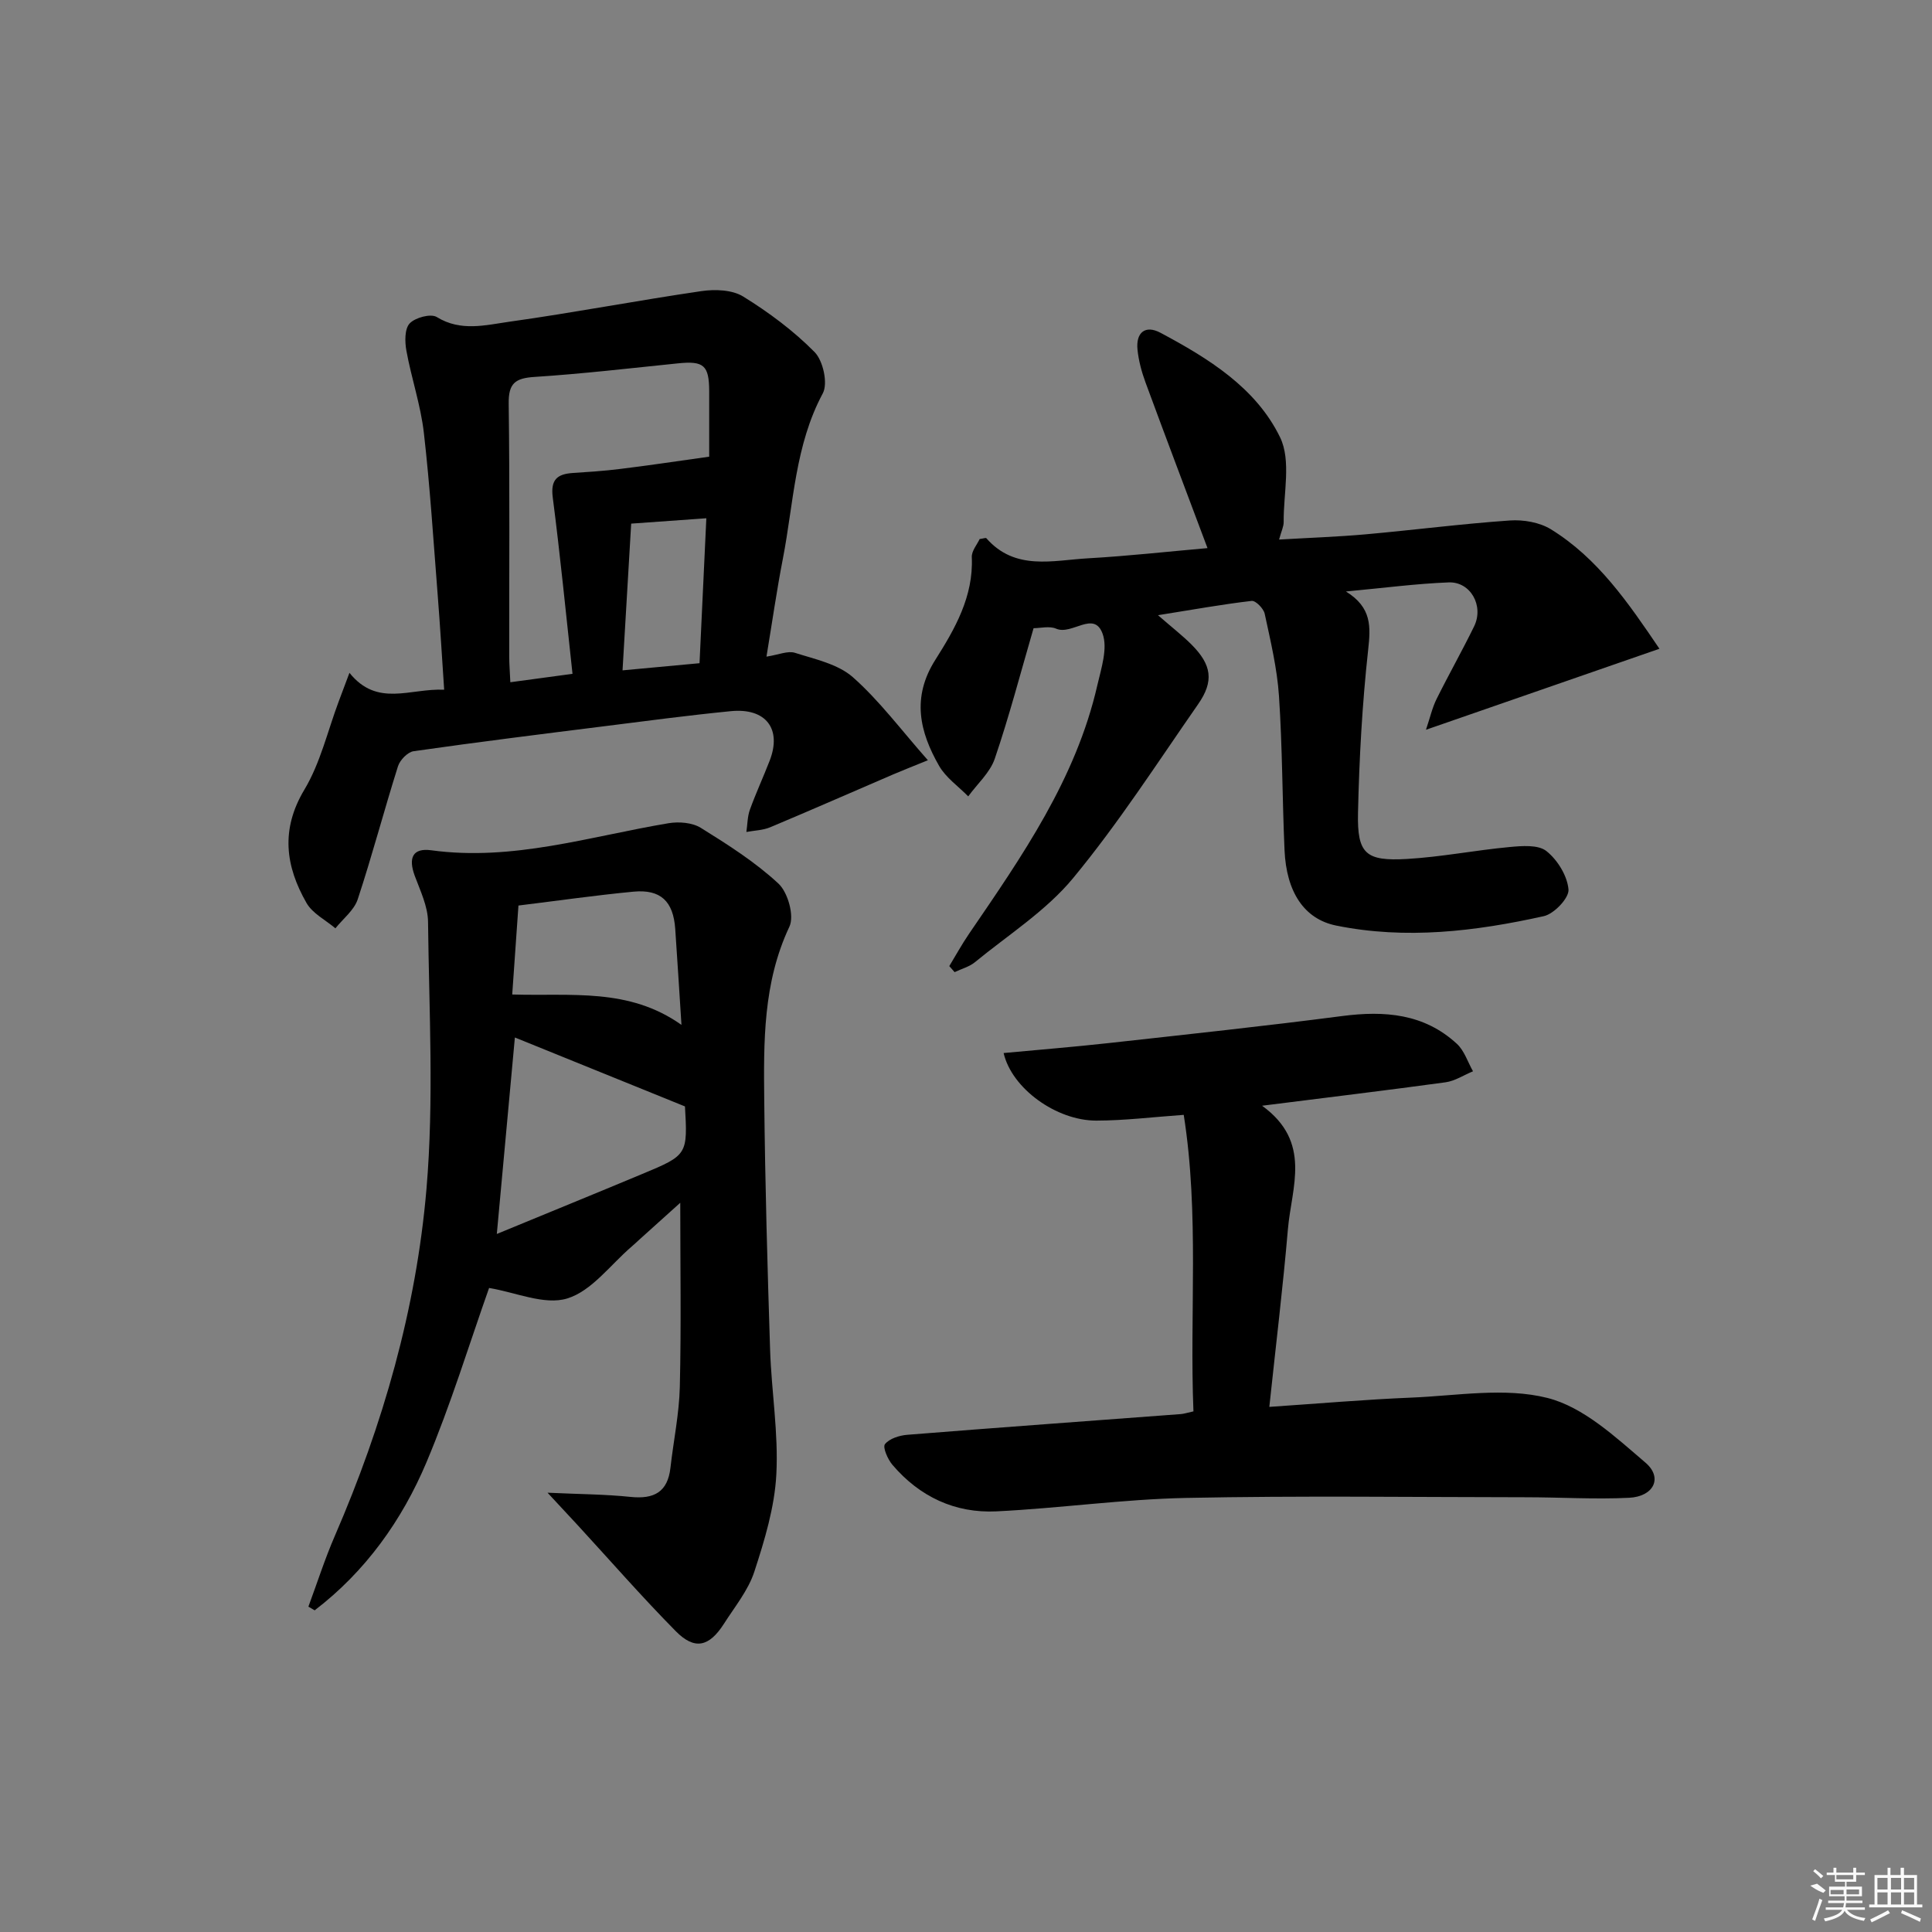 <svg enable-background="new 0 0 400 400" viewBox="0 0 400 400" xmlns="http://www.w3.org/2000/svg"><rect x="0" y="0" width="400" height="400" fill="#808080" stroke="none"/><path d="m113.36 309.05c6.64.31 11.95.32 17.2.87 4.83.5 7.68-.99 8.25-6.04.63-5.59 1.81-11.17 1.94-16.77.3-12.63.09-25.26.09-38.09-2.57 2.32-5.56 5.01-8.55 7.7-.49.45-.97.91-1.48 1.34-4.4 3.76-8.28 9.21-13.36 10.77-4.71 1.45-10.7-1.27-16.19-2.17-4.11 11.6-7.91 24.09-12.95 36.06-5.09 12.08-12.66 22.65-23.16 30.68-.43-.25-.87-.5-1.3-.76 1.81-4.88 3.4-9.87 5.47-14.64 9.97-23.01 16.86-46.99 18.98-71.88 1.56-18.31.53-36.85.32-55.29-.04-3.18-1.6-6.4-2.75-9.5-1.36-3.7-.46-5.81 3.41-5.29 16.91 2.31 32.85-2.88 49.13-5.6 2.15-.36 4.92-.14 6.69.96 5.6 3.48 11.27 7.08 16.07 11.54 1.96 1.82 3.32 6.69 2.27 8.91-5.49 11.64-5.34 23.91-5.21 36.19.18 17.14.66 34.27 1.21 51.4.28 8.63 1.75 17.28 1.29 25.85-.36 6.79-2.43 13.6-4.56 20.13-1.26 3.85-4.04 7.24-6.27 10.74-3.08 4.82-6.08 5.52-9.99 1.56-6.99-7.08-13.54-14.59-20.28-21.92-1.76-1.91-3.55-3.82-6.27-6.75zm-10.5-53.57c10.62-4.38 20.36-8.35 30.08-12.41 9.46-3.94 9.45-3.98 8.86-14.3-.02-.28-.29-.55.23.39-12.44-5.04-23.86-9.67-35.43-14.36-1.21 13.17-2.42 26.3-3.74 40.68zm38.23-43.29c-.46-7.12-.85-13.5-1.29-19.87-.4-5.72-3.02-8.24-8.65-7.71-7.88.75-15.72 1.88-23.81 2.87-.43 6.14-.85 12.14-1.29 18.42 12.28.38 24.11-1.45 35.04 6.29z"/><path d="m196.54 200.02c1.35-2.22 2.6-4.51 4.07-6.66 10.98-16.07 22.14-32.06 26.58-51.48.81-3.52 2.2-7.67 1.08-10.7-1.78-4.86-6.34.4-9.61-1.02-1.39-.6-3.25-.1-4.67-.1-2.71 9.3-5.05 18.27-8.03 27.01-.98 2.89-3.62 5.22-5.5 7.81-2.04-2.08-4.61-3.86-6.02-6.3-4.05-7.06-5.73-14.18-.79-21.97 4.04-6.38 7.92-13.11 7.55-21.25-.06-1.3 1.12-2.65 1.63-3.76.77-.1 1.26-.3 1.38-.17 5.96 6.81 13.78 4.57 21.1 4.16 8.26-.47 16.48-1.39 24.69-2.11-4.41-11.76-8.68-23.01-12.83-34.29-.8-2.17-1.42-4.47-1.66-6.76-.38-3.63 1.64-5.19 4.74-3.54 9.94 5.3 19.79 11.38 24.78 21.66 2.34 4.83.68 11.62.74 17.52.01.94-.47 1.88-.95 3.64 6.31-.37 12.17-.57 18-1.09 9.93-.89 19.82-2.17 29.76-2.86 2.82-.2 6.18.38 8.53 1.83 9.7 5.99 15.99 15.18 22.46 24.73-16.17 5.61-31.75 11.01-48.34 16.77.86-2.54 1.3-4.56 2.19-6.35 2.51-5.06 5.3-9.98 7.78-15.06 2.07-4.23-.72-9.28-5.28-9.1-6.72.26-13.41 1.15-21.26 1.88 5.4 3.34 5.12 7.31 4.6 12.1-1.23 11.2-1.85 22.49-2.1 33.76-.18 8.44 1.58 10.01 10.11 9.52 7.11-.41 14.16-1.81 21.26-2.47 2.56-.24 5.92-.52 7.63.83 2.3 1.82 4.34 5.13 4.58 7.96.15 1.75-2.98 5.05-5.11 5.52-14.17 3.15-28.54 4.88-42.98 1.95-6.65-1.34-10.32-6.97-10.7-15.6-.47-10.63-.44-21.3-1.15-31.91-.38-5.73-1.75-11.42-2.96-17.06-.23-1.07-1.87-2.74-2.69-2.65-5.99.69-11.93 1.77-19.4 2.96 2.98 2.6 5.07 4.21 6.92 6.06 4.2 4.2 4.72 7.59 1.38 12.38-8.44 12.13-16.48 24.63-25.87 35.99-5.6 6.78-13.42 11.74-20.33 17.41-1.17.96-2.8 1.38-4.21 2.06-.35-.41-.72-.83-1.1-1.25z"/><path d="m72.35 139.3c5.77 7.19 12.54 3.17 19.61 3.5-.45-6.7-.83-13.1-1.33-19.48-.89-11.26-1.59-22.54-2.88-33.76-.66-5.71-2.58-11.27-3.61-16.95-.34-1.85-.38-4.53.68-5.65 1.15-1.22 4.38-2.08 5.61-1.32 4.98 3.07 10.11 1.66 15.02.97 13.3-1.86 26.5-4.4 39.79-6.34 2.81-.41 6.37-.28 8.64 1.13 5.3 3.28 10.42 7.08 14.78 11.5 1.76 1.79 2.79 6.49 1.69 8.54-5.78 10.77-6.03 22.71-8.26 34.21-1.26 6.47-2.19 13-3.4 20.3 2.52-.39 4.43-1.26 5.9-.79 4.14 1.32 8.89 2.32 11.98 5.04 5.51 4.87 9.98 10.91 15.54 17.2-3.29 1.34-5.25 2.1-7.18 2.93-8.49 3.65-16.96 7.38-25.48 10.95-1.51.63-3.28.66-4.92.97.23-1.55.21-3.18.73-4.62 1.24-3.43 2.78-6.75 4.1-10.16 2.54-6.57-.79-10.95-8.06-10.23-8.75.86-17.48 2.02-26.2 3.12-13.16 1.65-26.33 3.29-39.47 5.17-1.23.18-2.82 1.82-3.23 3.11-2.89 9.15-5.33 18.45-8.34 27.56-.75 2.26-3.04 4.02-4.62 6-2.03-1.73-4.74-3.07-5.98-5.25-4.35-7.6-5.4-15.18-.44-23.46 3.31-5.52 4.81-12.14 7.11-18.27.62-1.64 1.24-3.3 2.22-5.92zm74.48-44.75c0-4 .01-8.78 0-13.57-.02-5.37-1.14-6.3-6.48-5.75-9.9 1.01-19.79 2.17-29.71 2.81-3.98.26-5.38 1.33-5.32 5.52.23 17.46.09 34.93.11 52.39 0 1.59.14 3.18.23 5.3 4.43-.6 8.28-1.12 12.87-1.74-1.37-12.55-2.54-24.56-4.09-36.53-.47-3.65.9-4.83 4.12-5.05 3.23-.22 6.47-.42 9.68-.82 5.82-.71 11.63-1.58 18.59-2.56zm-.59 12.75c-5.77.41-10.51.75-15.56 1.11-.59 9.99-1.17 19.82-1.79 30.38 5.77-.54 10.77-1 15.94-1.48.48-10.29.94-20.01 1.41-30.01z"/><path d="m261.3 228.93c10.39 7.52 6.09 16.88 5.35 25.54-1.03 12.02-2.49 24.01-3.85 36.81 10.3-.69 19.85-1.53 29.43-1.92 9.42-.39 19.32-2.16 28.15.07 7.46 1.88 14.12 8.12 20.3 13.4 3.64 3.11 1.72 7.01-3.38 7.27-7.13.35-14.3-.11-21.45-.11-23.44-.02-46.88-.34-70.3.14-13.09.27-26.15 2.14-39.24 2.78-8.58.42-15.91-3.03-21.53-9.62-.98-1.15-2.07-3.64-1.56-4.29.92-1.16 2.98-1.81 4.62-1.94 18.88-1.51 37.77-2.87 56.65-4.29.64-.05 1.27-.27 2.6-.56-.82-20.35 1.24-40.75-2.01-61.39-6.3.44-12.2 1.18-18.1 1.19-8.28.01-17.51-6.66-19.19-13.99 7.27-.68 14.46-1.26 21.63-2.05 16.16-1.79 32.33-3.51 48.46-5.61 8.79-1.14 16.96-.51 23.75 5.75 1.55 1.43 2.25 3.77 3.34 5.69-1.9.78-3.73 2.01-5.7 2.28-12.14 1.66-24.3 3.12-37.97 4.85z"/><g fill="#fafafa"><path d="m374.8 390.4 1.4-.4c.7.5 1.3 1 1.8 1.4l-.5.5c-1.5-.6-2.1-1.1-2.7-1.5zm1 7.3-.6-.3c.5-1.4 1.1-2.8 1.5-4.3.2.1.4.2.6.3-.5 1.3-1 2.8-1.5 4.3zm-.4-10.3.4-.4c.4.3 1 .8 1.7 1.4l-.5.5c-.4-.5-1-1-1.6-1.5zm2.5.3h1.7v-1h.6v1h3.5v-1h.6v1h1.8v.5h-1.8v1.4h-2v1h3.2v2h-3.2v.9h3.3v.5h-3.4c0 .3-.1.6-.1.9h4v.5h-3.7c.7.9 1.9 1.5 3.8 1.7-.1.2-.2.4-.3.6-2.1-.4-3.5-1.1-4-2.1-.4 1-1.8 1.7-4 2.2-.1-.2-.2-.4-.3-.6 2.1-.4 3.4-1 3.8-1.8h-3.4v-.5h3.6c.1-.3.1-.6.2-.9h-3.3v-.5h3.4c0-.3 0-.6 0-.9h-3.2v-2h3.3v-1h-2.1v-1.4h-1.7v-.5zm1.1 3.5v1h2.7c0-.3 0-.4 0-.4 0-.1 0-.2 0-.2 0-.1 0-.2 0-.3h-2.7zm1.2-3v.9h3.5v-.9zm4.7 3h-2.6v.6.4h2.6z"/><path d="m393.6 386.7h.6v1.5h2.7v6.1h1.1v.6h-11v-.6h1.1v-6.1h2.7v-1.5h.6v1.5h2.1v-1.5zm-2.7 8.8.4.6c-1.2.6-2.5 1.3-3.8 1.9-.1-.2-.2-.4-.3-.6 1.2-.6 2.5-1.2 3.7-1.9zm-2.2-6.7v2.4h2.1v-2.4zm0 3v2.5h2.1v-2.5zm2.8-3v2.4h2.1v-2.4zm0 3v2.5h2.1v-2.5zm6 6.1c-1.4-.7-2.7-1.3-3.9-1.8l.2-.6c1.5.6 2.7 1.2 3.9 1.7zm-1.2-9.1h-2.1v2.4h2.1zm-2.1 3v2.5h2.1v-2.5z"/></g></svg>